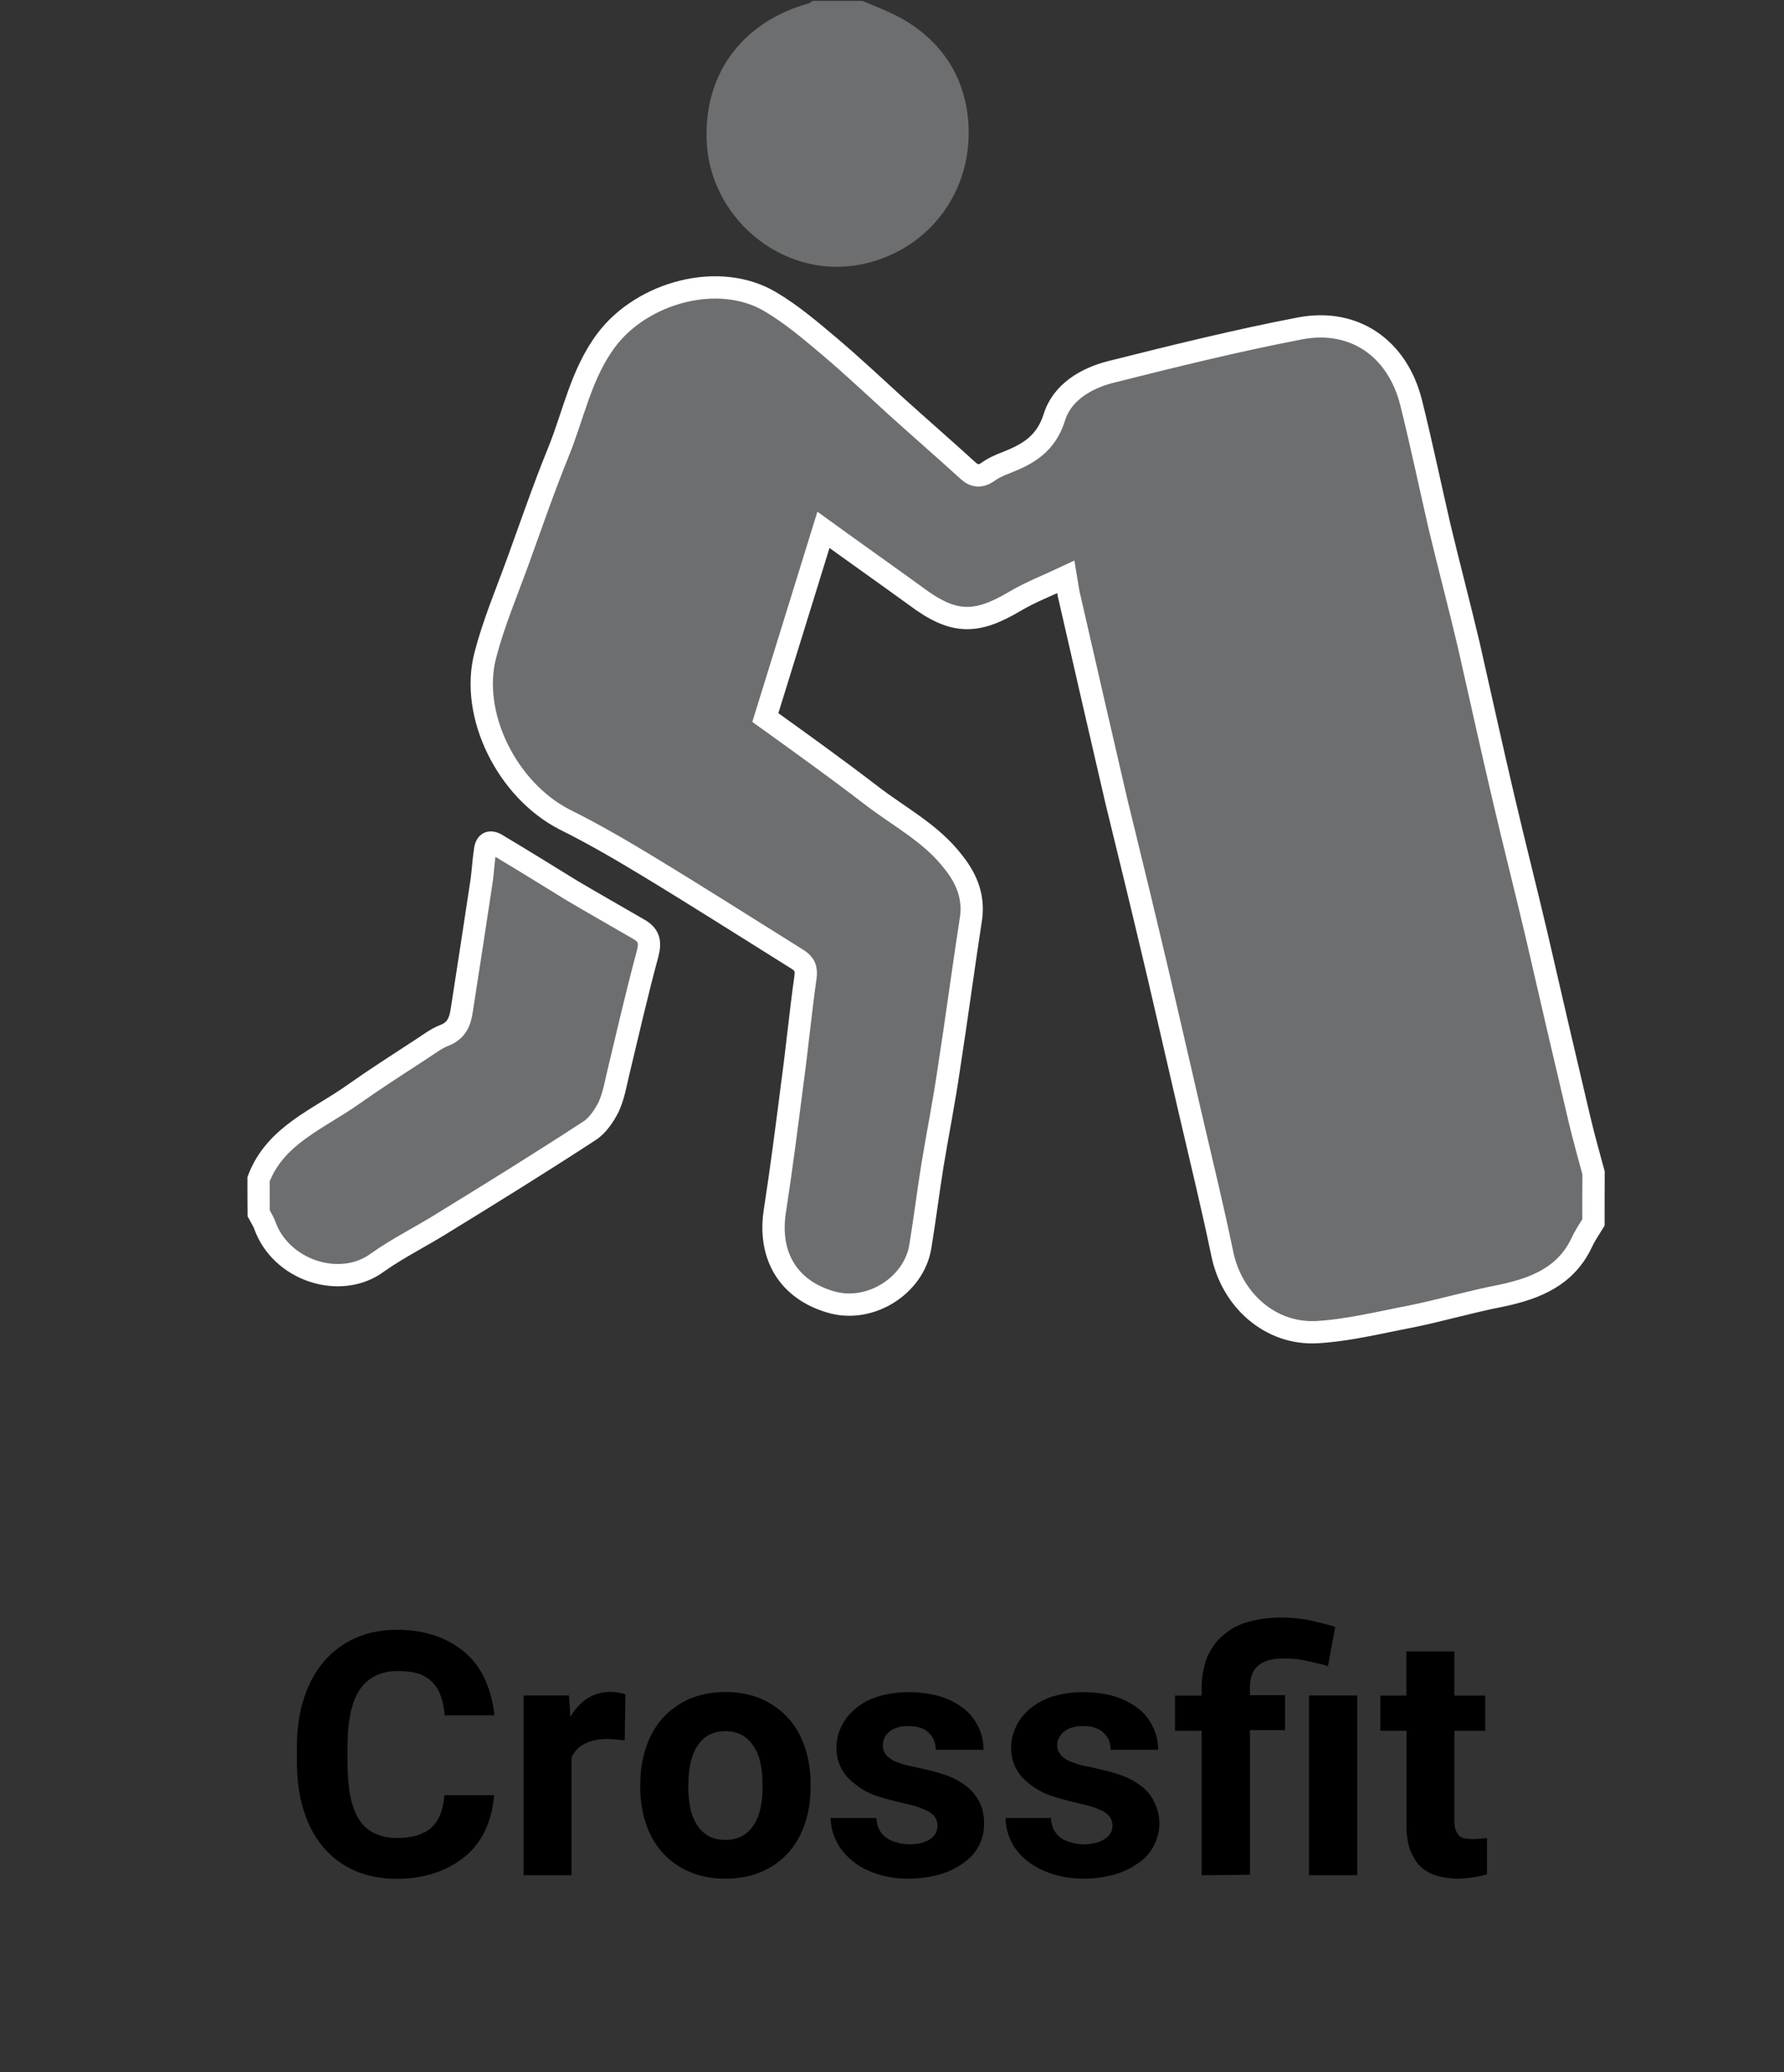 <?xml version="1.0" encoding="utf-8"?>
<!-- Generator: Adobe Illustrator 16.0.0, SVG Export Plug-In . SVG Version: 6.00 Build 0)  -->
<!DOCTYPE svg PUBLIC "-//W3C//DTD SVG 1.1//EN" "http://www.w3.org/Graphics/SVG/1.1/DTD/svg11.dtd">
<svg version="1.1" id="Layer_1" xmlns="http://www.w3.org/2000/svg" xmlns:xlink="http://www.w3.org/1999/xlink" x="0px" y="0px"
	 width="16px" height="18.58px" viewBox="0 0 16 18.58" enable-background="new 0 0 16 18.58" xml:space="preserve">
<rect x="0" y="0" width="16" height="18.58" fill="#333333" stroke="none"/>
<g>
	<path fill="#6D6E70" stroke="#FFFFFF" stroke-width="0.2" stroke-miterlimit="10" d="M14.291,10.962
		c-0.035,0.057-0.074,0.113-0.104,0.178c-0.143,0.303-0.41,0.412-0.721,0.478c-0.275,0.053-0.546,0.133-0.818,0.188
		c-0.278,0.053-0.557,0.123-0.836,0.139c-0.422,0.023-0.766-0.291-0.85-0.704c-0.089-0.429-0.193-0.851-0.291-1.275
		c-0.131-0.562-0.258-1.128-0.393-1.687c-0.088-0.37-0.178-0.733-0.266-1.096C9.872,6.581,9.734,5.979,9.596,5.375
		C9.581,5.32,9.573,5.256,9.559,5.173C9.396,5.25,9.242,5.309,9.102,5.392c-0.354,0.21-0.555,0.204-0.891-0.048
		c-0.262-0.19-0.526-0.376-0.826-0.593c-0.182,0.586-0.35,1.134-0.521,1.683c0.323,0.232,0.635,0.456,0.94,0.69
		c0.256,0.199,0.55,0.347,0.75,0.611c0.125,0.158,0.187,0.326,0.15,0.53C8.637,8.7,8.579,9.14,8.512,9.57
		c-0.042,0.294-0.101,0.587-0.149,0.878c-0.039,0.244-0.069,0.486-0.109,0.729c-0.057,0.354-0.457,0.604-0.808,0.496
		c-0.374-0.11-0.556-0.411-0.498-0.805c0.06-0.388,0.109-0.771,0.158-1.154c0.043-0.314,0.073-0.634,0.118-0.951
		C7.235,8.684,7.216,8.641,7.149,8.6C6.7,8.32,6.255,8.036,5.804,7.763c-0.243-0.147-0.489-0.29-0.743-0.416
		c-0.512-0.264-0.85-0.936-0.708-1.474c0.074-0.285,0.189-0.556,0.29-0.834c0.118-0.325,0.231-0.655,0.362-0.977
		C5.146,3.718,5.21,3.35,5.443,3.043C5.766,2.62,6.45,2.431,6.911,2.707C7.102,2.82,7.275,2.968,7.447,3.113
		C7.651,3.286,7.846,3.47,8.045,3.651c0.211,0.19,0.428,0.379,0.639,0.571C8.74,4.273,8.795,4.275,8.857,4.234
		C8.904,4.198,8.963,4.172,9.02,4.15c0.196-0.076,0.359-0.167,0.435-0.405c0.069-0.227,0.286-0.354,0.508-0.41
		c0.565-0.142,1.131-0.282,1.7-0.391c0.484-0.09,0.869,0.179,0.992,0.663c0.093,0.372,0.171,0.749,0.257,1.12
		c0.084,0.352,0.178,0.706,0.26,1.053c0.104,0.458,0.205,0.919,0.312,1.375c0.096,0.411,0.201,0.821,0.297,1.23
		c0.127,0.552,0.255,1.104,0.385,1.653c0.038,0.16,0.082,0.317,0.126,0.479C14.291,10.667,14.291,10.817,14.291,10.962z"/>
	<path fill="#6D6E70" stroke="#FFFFFF" stroke-width="0.2" stroke-miterlimit="10" d="M2.319,10.573
		c0.151-0.396,0.537-0.537,0.85-0.76c0.203-0.143,0.409-0.275,0.616-0.41C3.85,9.361,3.913,9.312,3.983,9.285
		c0.112-0.042,0.144-0.125,0.159-0.23C4.203,8.667,4.261,8.282,4.32,7.894c0.012-0.09,0.016-0.174,0.029-0.26
		C4.358,7.544,4.4,7.536,4.471,7.583C4.692,7.715,4.91,7.85,5.132,7.987c0.197,0.116,0.396,0.229,0.596,0.345
		c0.096,0.054,0.107,0.117,0.079,0.224c-0.094,0.348-0.176,0.706-0.26,1.056c-0.025,0.105-0.042,0.21-0.088,0.313
		c-0.039,0.076-0.097,0.166-0.17,0.213c-0.436,0.285-0.876,0.557-1.317,0.828c-0.193,0.121-0.401,0.223-0.587,0.355
		c-0.332,0.246-0.871,0.072-1.013-0.342c-0.013-0.031-0.034-0.066-0.052-0.099C2.319,10.782,2.319,10.677,2.319,10.573z"/>
	<path fill="#6D6E70" d="M7.734,0.008c0.117,0.049,0.238,0.095,0.349,0.156c0.374,0.209,0.581,0.544,0.603,0.957
		C8.717,1.717,8.341,2.218,7.78,2.358c-0.718,0.18-1.394-0.373-1.44-1.06C6.299,0.676,6.649,0.2,7.25,0.031
		c0.015-0.002,0.024-0.017,0.041-0.023C7.438,0.008,7.587,0.008,7.734,0.008z"/>
</g>
<g>
	<path d="M4.432,16.092c-0.008,0.111-0.033,0.214-0.074,0.306c-0.042,0.094-0.1,0.172-0.173,0.237
		c-0.074,0.063-0.163,0.117-0.268,0.154s-0.224,0.058-0.358,0.058c-0.139,0-0.264-0.023-0.375-0.072s-0.205-0.117-0.282-0.209
		c-0.077-0.09-0.136-0.198-0.177-0.328c-0.041-0.129-0.062-0.272-0.062-0.434V15.66c0-0.16,0.021-0.306,0.064-0.435
		c0.042-0.129,0.103-0.24,0.181-0.33c0.078-0.09,0.173-0.16,0.284-0.209c0.111-0.049,0.235-0.072,0.372-0.072
		c0.135,0,0.255,0.021,0.358,0.06c0.104,0.037,0.192,0.093,0.265,0.158c0.072,0.067,0.129,0.147,0.17,0.244
		c0.041,0.094,0.066,0.194,0.077,0.305H3.988c-0.005-0.063-0.016-0.12-0.034-0.17c-0.017-0.051-0.042-0.092-0.075-0.125
		c-0.033-0.035-0.075-0.062-0.126-0.078c-0.051-0.017-0.115-0.024-0.188-0.024c-0.151,0-0.263,0.058-0.337,0.164
		c-0.074,0.11-0.111,0.28-0.111,0.513v0.146c0,0.11,0.008,0.211,0.024,0.295c0.017,0.084,0.042,0.153,0.078,0.211
		C3.255,16.37,3.3,16.41,3.356,16.438c0.056,0.026,0.124,0.043,0.203,0.043c0.071,0,0.131-0.008,0.183-0.024
		c0.051-0.017,0.094-0.039,0.128-0.069c0.034-0.033,0.061-0.072,0.08-0.121c0.019-0.052,0.031-0.104,0.036-0.17h0.446V16.092z"/>
	<path d="M5.603,15.606c-0.022-0.002-0.047-0.006-0.077-0.008c-0.029-0.002-0.056-0.005-0.079-0.005
		c-0.084,0-0.152,0.015-0.205,0.044c-0.053,0.026-0.091,0.067-0.116,0.121v1.057h-0.43v-1.612h0.407l0.012,0.192
		c0.041-0.069,0.091-0.125,0.15-0.164s0.131-0.06,0.21-0.06c0.023,0,0.047,0.002,0.072,0.006c0.025,0.005,0.046,0.011,0.062,0.015
		L5.603,15.606z"/>
	<path d="M5.743,15.994c0-0.117,0.017-0.226,0.051-0.326s0.083-0.187,0.147-0.26c0.064-0.072,0.145-0.13,0.239-0.173
		c0.094-0.041,0.203-0.063,0.325-0.063s0.23,0.021,0.326,0.063c0.095,0.043,0.175,0.101,0.24,0.173
		c0.065,0.073,0.115,0.159,0.148,0.26c0.034,0.103,0.051,0.209,0.051,0.326v0.03c0,0.119-0.017,0.229-0.051,0.328
		c-0.034,0.101-0.083,0.187-0.148,0.26c-0.065,0.072-0.145,0.13-0.239,0.171c-0.095,0.041-0.203,0.063-0.325,0.063
		c-0.123,0-0.231-0.021-0.326-0.063c-0.095-0.042-0.175-0.099-0.24-0.171c-0.065-0.073-0.115-0.159-0.148-0.26
		c-0.034-0.103-0.051-0.209-0.051-0.328L5.743,15.994L5.743,15.994z M6.173,16.024c0,0.065,0.006,0.129,0.018,0.187
		c0.012,0.06,0.031,0.106,0.057,0.149c0.026,0.041,0.061,0.076,0.103,0.101s0.094,0.037,0.156,0.037c0.06,0,0.11-0.013,0.152-0.037
		c0.042-0.022,0.077-0.06,0.104-0.101c0.027-0.043,0.046-0.092,0.058-0.149c0.012-0.058,0.018-0.119,0.018-0.187v-0.03
		c0-0.063-0.006-0.123-0.018-0.181c-0.012-0.06-0.031-0.106-0.058-0.149c-0.027-0.043-0.062-0.078-0.104-0.104
		c-0.043-0.023-0.094-0.037-0.154-0.037s-0.111,0.014-0.153,0.037c-0.042,0.025-0.077,0.063-0.103,0.104s-0.045,0.094-0.057,0.149
		c-0.012,0.058-0.018,0.117-0.018,0.181L6.173,16.024L6.173,16.024z"/>
	<path d="M8.408,16.371c0-0.022-0.005-0.045-0.014-0.063c-0.009-0.021-0.026-0.037-0.051-0.055
		c-0.024-0.018-0.059-0.029-0.101-0.047c-0.043-0.016-0.098-0.027-0.166-0.043c-0.083-0.02-0.159-0.041-0.229-0.064
		c-0.07-0.026-0.131-0.063-0.182-0.104c-0.051-0.039-0.091-0.084-0.12-0.139c-0.029-0.054-0.043-0.113-0.043-0.186
		c0-0.064,0.015-0.131,0.044-0.189c0.029-0.063,0.071-0.113,0.126-0.16c0.055-0.047,0.123-0.084,0.203-0.109
		c0.08-0.023,0.17-0.039,0.271-0.039c0.104,0,0.198,0.014,0.281,0.037c0.083,0.025,0.154,0.063,0.212,0.107
		c0.061,0.045,0.104,0.104,0.135,0.166c0.031,0.063,0.047,0.133,0.047,0.207H8.392c0-0.063-0.02-0.111-0.06-0.15
		c-0.04-0.041-0.102-0.063-0.186-0.063c-0.073,0-0.129,0.018-0.168,0.049c-0.04,0.033-0.06,0.076-0.06,0.127
		c0,0.021,0.005,0.045,0.016,0.063c0.01,0.021,0.027,0.037,0.051,0.053c0.023,0.02,0.054,0.029,0.092,0.043
		c0.038,0.016,0.085,0.023,0.141,0.035c0.087,0.02,0.168,0.038,0.243,0.063c0.074,0.024,0.139,0.057,0.193,0.096
		c0.054,0.039,0.096,0.089,0.127,0.146c0.031,0.06,0.045,0.123,0.045,0.203c0,0.069-0.016,0.139-0.047,0.196
		c-0.032,0.062-0.078,0.111-0.139,0.154c-0.06,0.045-0.129,0.078-0.215,0.104c-0.083,0.022-0.177,0.037-0.28,0.037
		c-0.113,0-0.213-0.019-0.3-0.05c-0.086-0.03-0.159-0.071-0.218-0.125c-0.059-0.053-0.104-0.108-0.133-0.176
		c-0.029-0.063-0.044-0.129-0.044-0.193H7.86c0.002,0.044,0.011,0.076,0.027,0.107c0.017,0.028,0.038,0.055,0.065,0.071
		c0.027,0.021,0.058,0.033,0.093,0.041c0.035,0.011,0.072,0.017,0.111,0.017c0.083,0,0.145-0.019,0.187-0.047
		C8.387,16.461,8.408,16.42,8.408,16.371z"/>
	<path d="M9.977,16.371c0-0.022-0.004-0.045-0.014-0.063c-0.01-0.021-0.025-0.037-0.051-0.055c-0.023-0.018-0.059-0.029-0.102-0.047
		c-0.045-0.016-0.101-0.027-0.166-0.043c-0.082-0.02-0.158-0.041-0.229-0.064c-0.069-0.026-0.132-0.063-0.183-0.104
		c-0.053-0.039-0.092-0.084-0.121-0.139c-0.027-0.054-0.043-0.113-0.043-0.186c0-0.064,0.017-0.131,0.045-0.189
		c0.029-0.063,0.07-0.113,0.125-0.16c0.057-0.047,0.123-0.084,0.203-0.109c0.08-0.023,0.17-0.039,0.271-0.039
		c0.104,0,0.197,0.014,0.281,0.037c0.082,0.025,0.153,0.063,0.212,0.107c0.059,0.043,0.104,0.104,0.134,0.166
		c0.031,0.062,0.048,0.133,0.048,0.207H9.961c0-0.063-0.02-0.111-0.061-0.15c-0.039-0.041-0.104-0.063-0.188-0.063
		c-0.071,0-0.129,0.018-0.168,0.049c-0.04,0.033-0.063,0.076-0.063,0.127c0,0.021,0.006,0.045,0.02,0.063
		c0.012,0.021,0.023,0.037,0.051,0.053c0.021,0.02,0.057,0.029,0.096,0.043c0.035,0.016,0.084,0.023,0.141,0.035
		c0.087,0.02,0.168,0.038,0.242,0.063c0.076,0.024,0.14,0.057,0.191,0.096c0.057,0.039,0.098,0.089,0.127,0.146
		c0.03,0.06,0.049,0.123,0.049,0.203c0,0.069-0.02,0.139-0.051,0.196c-0.029,0.062-0.074,0.111-0.137,0.154
		c-0.063,0.045-0.13,0.078-0.214,0.104c-0.083,0.022-0.181,0.037-0.28,0.037c-0.109,0-0.213-0.019-0.3-0.05
		c-0.086-0.03-0.159-0.071-0.222-0.125c-0.059-0.053-0.104-0.108-0.133-0.176c-0.027-0.063-0.043-0.129-0.043-0.193h0.407
		c0.003,0.044,0.011,0.076,0.027,0.107c0.017,0.028,0.038,0.055,0.065,0.071c0.023,0.021,0.057,0.033,0.092,0.041
		c0.035,0.011,0.072,0.017,0.108,0.017c0.084,0,0.146-0.019,0.188-0.047C9.956,16.461,9.977,16.42,9.977,16.371z"/>
	<path d="M10.777,16.815v-1.295h-0.239v-0.316h0.239V15.14c0-0.104,0.017-0.195,0.047-0.273c0.033-0.08,0.078-0.146,0.141-0.199
		c0.063-0.057,0.135-0.098,0.223-0.123s0.188-0.041,0.299-0.041c0.084,0,0.166,0.008,0.244,0.021
		c0.078,0.018,0.16,0.037,0.244,0.063L11.91,14.94c-0.026-0.008-0.055-0.019-0.084-0.022c-0.026-0.006-0.059-0.017-0.09-0.021
		c-0.033-0.008-0.066-0.016-0.104-0.02s-0.077-0.006-0.12-0.006c-0.103,0-0.176,0.021-0.228,0.064
		c-0.052,0.045-0.074,0.109-0.074,0.199V15.2h0.315v0.314H11.21v1.297L10.777,16.815L10.777,16.815z M12.173,16.815H11.74v-1.612
		h0.433V16.815z"/>
	<path d="M13.044,14.808v0.396h0.276v0.316h-0.276v0.805c0,0.033,0.003,0.063,0.011,0.083c0.008,0.02,0.02,0.039,0.031,0.052
		c0.014,0.014,0.031,0.021,0.051,0.025c0.021,0.004,0.045,0.006,0.072,0.006c0.025,0,0.049-0.001,0.07-0.004
		c0.021-0.002,0.041-0.004,0.057-0.006v0.326c-0.036,0.01-0.074,0.02-0.117,0.025c-0.042,0.006-0.09,0.014-0.145,0.014
		c-0.069,0-0.133-0.012-0.189-0.027c-0.057-0.017-0.105-0.045-0.146-0.082c-0.037-0.037-0.067-0.088-0.092-0.146
		c-0.021-0.063-0.033-0.135-0.033-0.219v-0.852H12.38v-0.316h0.233v-0.396H13.044z"/>
</g>
</svg>
